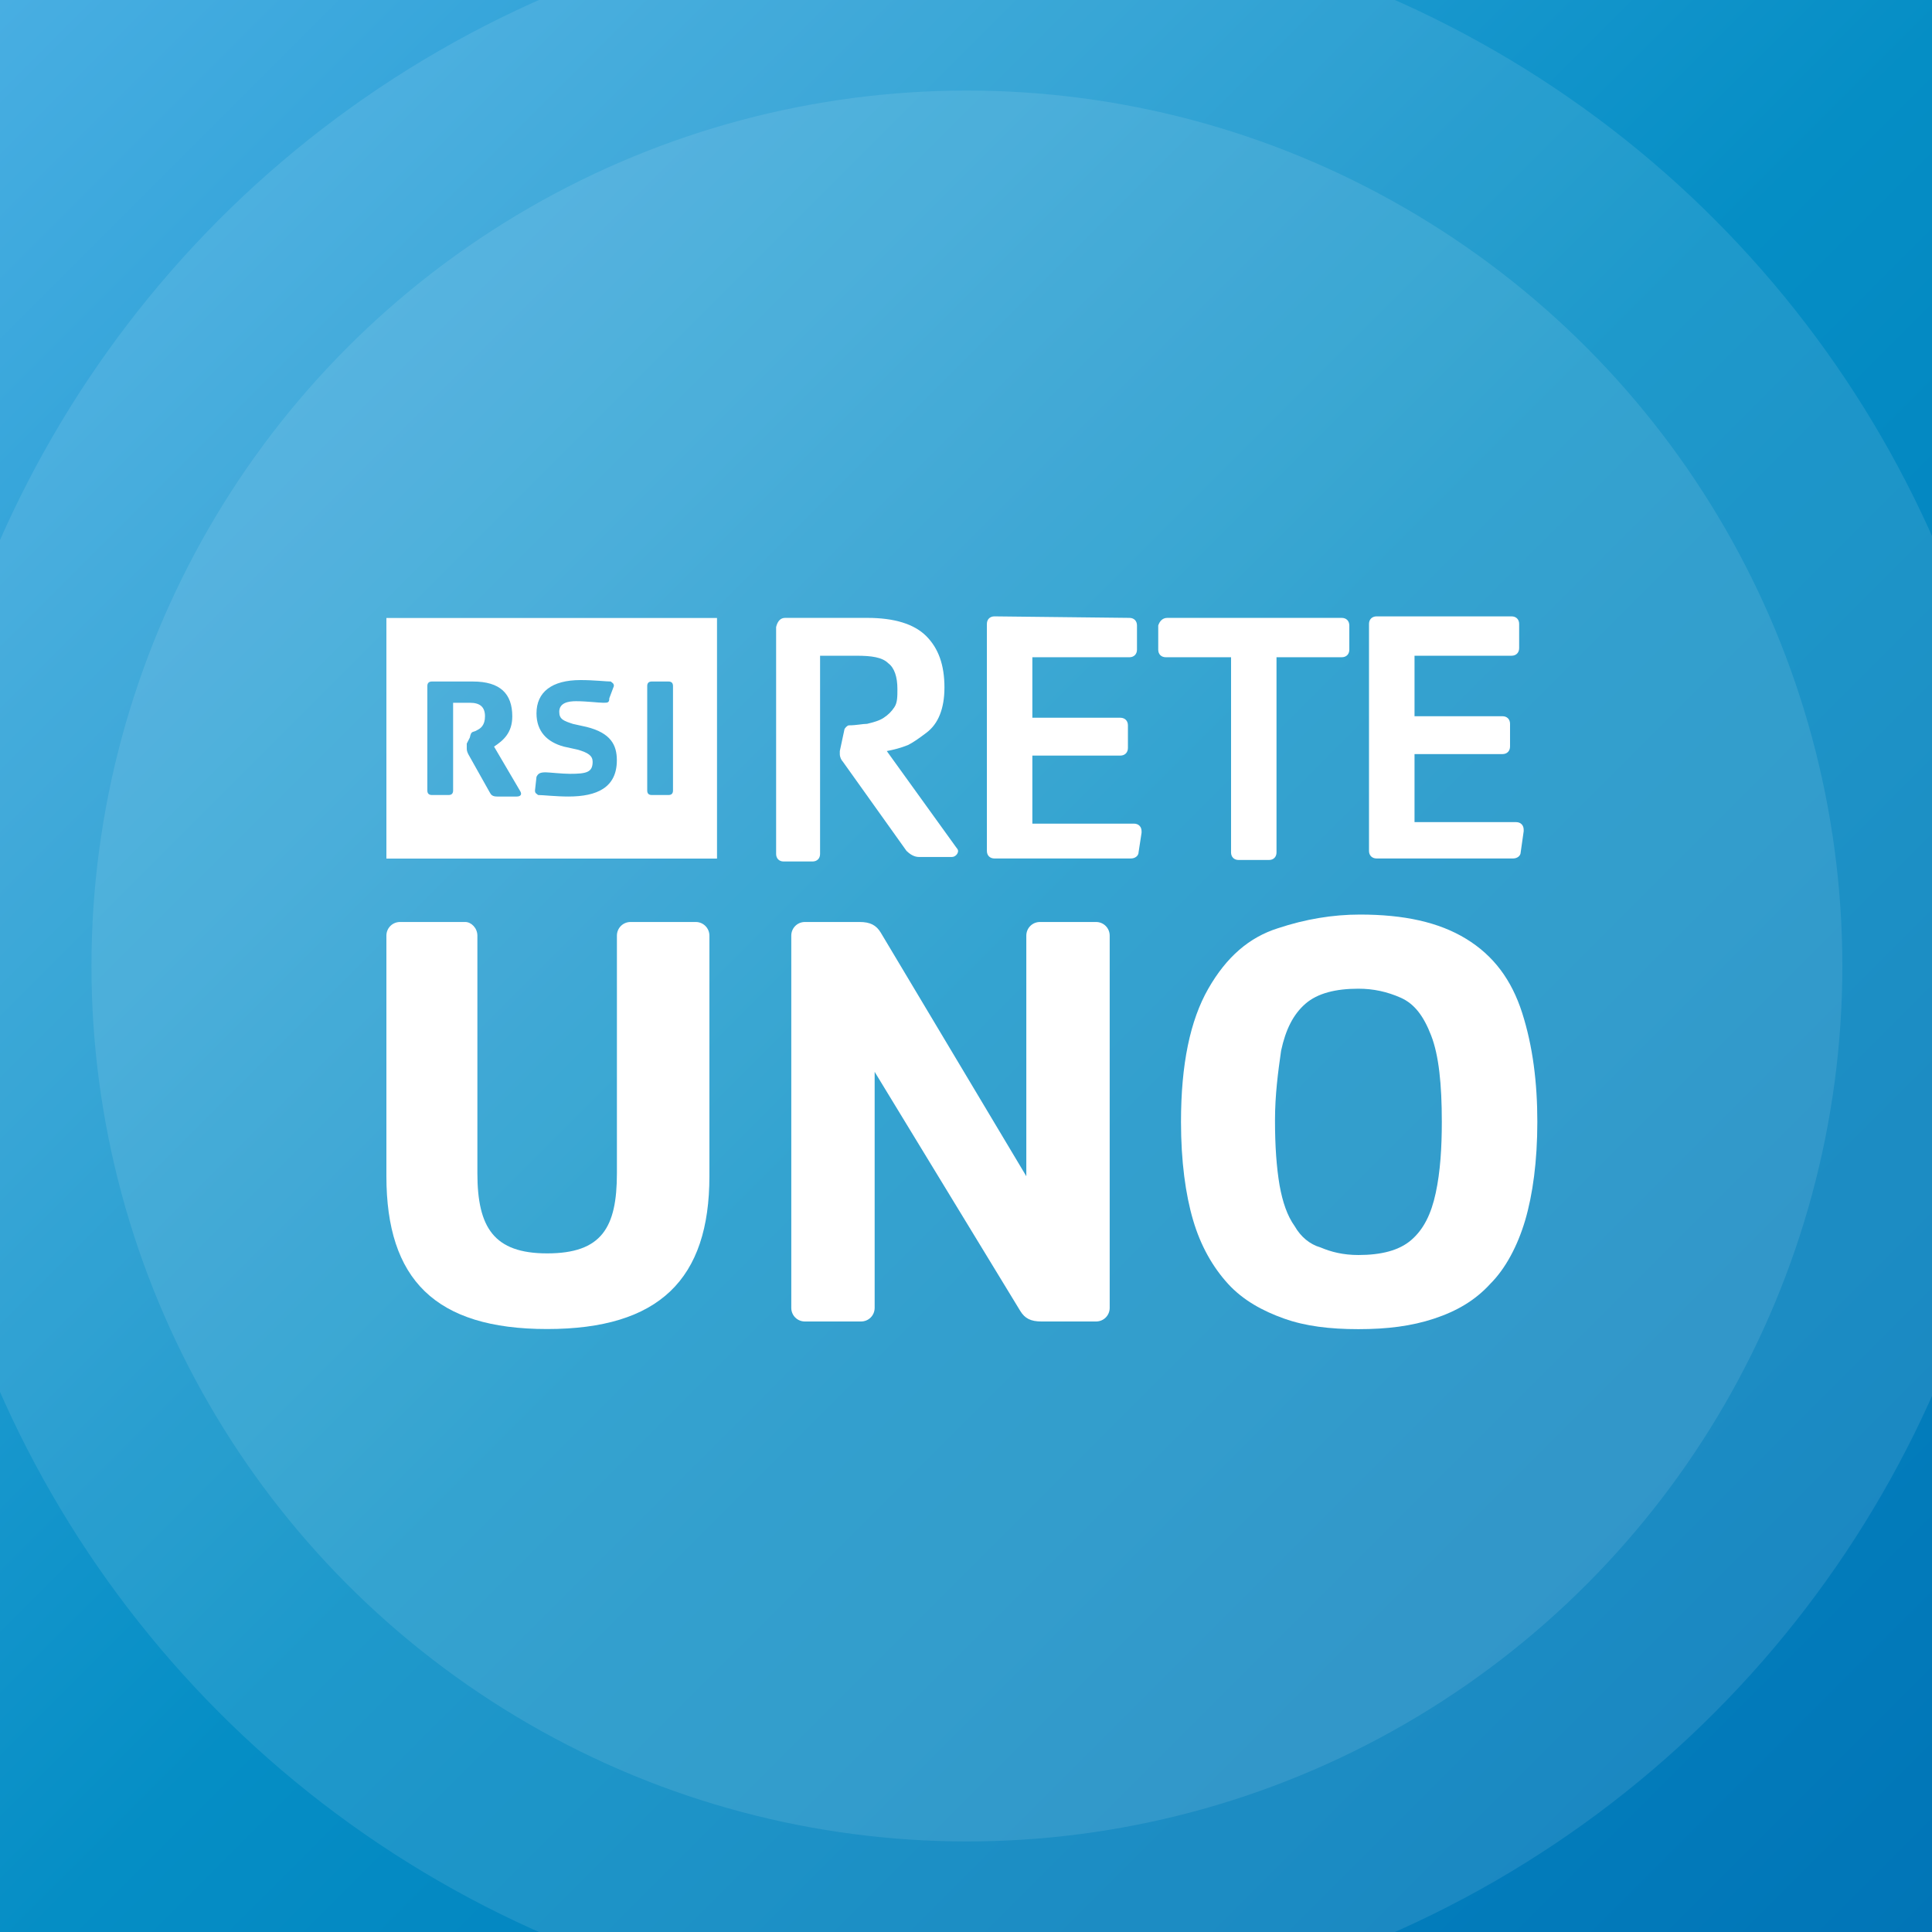 <svg width="32" height="32" viewBox="0 0 32 32" fill="none" xmlns="http://www.w3.org/2000/svg">
<rect x="0" y="0" width="32" height="32" fill="#333333" stroke="none"/>
<g clip-path="url(#clip0_16049_96554)">
<rect width="32" height="32" fill="url(#paint0_linear_16049_96554)"/>
<circle opacity="0.1" cx="16.015" cy="16" r="17.5" fill="white"/>
<circle opacity="0.1" cx="16.015" cy="16" r="14.5" fill="white"/>
<path d="M22.525 15.148C23.253 15.148 23.83 15.273 24.282 15.549C24.735 15.825 25.036 16.226 25.212 16.777C25.388 17.328 25.463 17.93 25.463 18.581C25.463 19.233 25.387 19.785 25.262 20.211C25.136 20.637 24.936 21.012 24.685 21.263C24.434 21.538 24.132 21.715 23.755 21.84C23.378 21.965 22.976 22.015 22.499 22.015C22.022 22.015 21.62 21.965 21.269 21.84C20.917 21.715 20.59 21.538 20.339 21.263C20.088 20.987 19.887 20.637 19.762 20.211C19.636 19.785 19.561 19.233 19.561 18.581C19.561 17.629 19.712 16.902 20.013 16.376C20.314 15.85 20.691 15.524 21.168 15.374C21.62 15.224 22.073 15.148 22.525 15.148ZM22.499 16.376C22.123 16.376 21.821 16.451 21.62 16.627C21.42 16.802 21.294 17.053 21.219 17.403C21.169 17.754 21.118 18.131 21.118 18.557C21.118 18.983 21.143 19.333 21.194 19.634C21.244 19.909 21.319 20.135 21.445 20.311C21.545 20.486 21.696 20.611 21.871 20.661C22.047 20.736 22.248 20.787 22.499 20.787C22.876 20.787 23.177 20.712 23.378 20.536C23.579 20.361 23.705 20.11 23.78 19.76C23.856 19.409 23.881 19.007 23.881 18.581C23.881 17.955 23.831 17.479 23.705 17.153C23.58 16.828 23.428 16.627 23.202 16.526C22.976 16.426 22.75 16.376 22.499 16.376Z" fill="white"/>
<path d="M11.876 14.221H6.4V10.236H11.876V14.221ZM7.154 11.288C7.104 11.288 7.078 11.313 7.078 11.363V13.093C7.078 13.143 7.104 13.168 7.154 13.168H7.43C7.48 13.168 7.505 13.143 7.505 13.093V11.64H7.782C7.957 11.64 8.033 11.715 8.033 11.865C8.033 12.015 7.957 12.066 7.907 12.091C7.832 12.141 7.807 12.091 7.782 12.216L7.731 12.316V12.392C7.731 12.416 7.731 12.441 7.756 12.491L8.108 13.118C8.133 13.168 8.159 13.193 8.234 13.193H8.56C8.61 13.193 8.66 13.168 8.61 13.093L8.183 12.366C8.334 12.266 8.485 12.141 8.485 11.865C8.485 11.489 8.284 11.288 7.832 11.288H7.154ZM9.615 11.264C9.138 11.264 8.886 11.464 8.886 11.815C8.886 12.115 9.062 12.291 9.338 12.366L9.565 12.416C9.741 12.466 9.816 12.517 9.816 12.617C9.816 12.792 9.715 12.817 9.439 12.817C9.313 12.817 9.087 12.792 9.037 12.792C8.937 12.792 8.911 12.817 8.886 12.867L8.861 13.093C8.861 13.143 8.887 13.143 8.912 13.168C8.987 13.168 9.213 13.193 9.414 13.193C9.891 13.193 10.217 13.043 10.217 12.592C10.217 12.341 10.117 12.14 9.715 12.04L9.489 11.99C9.338 11.94 9.263 11.915 9.263 11.79C9.263 11.64 9.414 11.614 9.54 11.614C9.715 11.614 9.916 11.64 9.992 11.64C10.067 11.64 10.092 11.639 10.092 11.565L10.168 11.363C10.167 11.314 10.142 11.313 10.117 11.288C10.041 11.288 9.84 11.264 9.615 11.264ZM10.795 11.288C10.745 11.288 10.72 11.313 10.72 11.363V13.093C10.72 13.143 10.745 13.168 10.795 13.168H11.072C11.122 13.168 11.147 13.143 11.147 13.093V11.363C11.147 11.313 11.122 11.288 11.072 11.288H10.795Z" fill="white"/>
<path d="M13.96 12.615C13.935 12.59 13.91 12.54 13.91 12.49C13.91 12.465 13.91 12.44 13.91 12.44L13.985 12.089C13.985 12.064 14.035 12.014 14.06 12.014V12.014C14.186 12.014 14.286 11.989 14.362 11.989C14.462 11.964 14.563 11.939 14.638 11.888C14.713 11.838 14.764 11.788 14.814 11.713C14.864 11.638 14.864 11.538 14.864 11.412C14.864 11.212 14.814 11.061 14.713 10.986C14.613 10.886 14.437 10.861 14.186 10.861H13.583V14.144C13.583 14.219 13.533 14.269 13.457 14.269H12.98C12.905 14.269 12.855 14.219 12.855 14.144V10.385C12.88 10.284 12.93 10.234 13.005 10.234H14.362C14.814 10.234 15.14 10.335 15.341 10.535C15.542 10.736 15.643 11.011 15.643 11.387C15.643 11.563 15.617 11.713 15.567 11.838C15.517 11.964 15.442 12.064 15.341 12.139C15.241 12.214 15.14 12.289 15.04 12.34C14.914 12.39 14.814 12.415 14.688 12.44L15.844 14.044C15.869 14.069 15.869 14.094 15.869 14.094C15.869 14.144 15.819 14.194 15.768 14.194H15.216C15.14 14.194 15.065 14.144 15.015 14.094L13.96 12.615Z" fill="white"/>
<path d="M18.858 14.119C18.858 14.169 18.807 14.219 18.732 14.219H16.471C16.396 14.219 16.346 14.169 16.346 14.094V10.334C16.346 10.259 16.396 10.209 16.471 10.209L18.707 10.234C18.782 10.234 18.832 10.284 18.832 10.359V10.76C18.832 10.835 18.782 10.886 18.707 10.886H17.099V11.888H18.556C18.631 11.888 18.682 11.938 18.682 12.013V12.389C18.682 12.464 18.631 12.515 18.556 12.515H17.099V13.642H18.782C18.858 13.642 18.908 13.693 18.908 13.768C18.908 13.768 18.908 13.768 18.908 13.793L18.858 14.119Z" fill="white"/>
<path d="M25.187 14.119C25.187 14.169 25.137 14.219 25.061 14.219H22.801C22.726 14.219 22.675 14.169 22.675 14.094V10.334C22.675 10.259 22.726 10.209 22.801 10.209H25.036C25.112 10.209 25.162 10.259 25.162 10.334V10.735C25.162 10.81 25.112 10.861 25.036 10.861H23.429V11.863H24.886C24.961 11.863 25.011 11.913 25.011 11.988V12.364C25.011 12.44 24.961 12.49 24.886 12.49H23.429V13.617H25.112C25.187 13.617 25.237 13.668 25.237 13.743C25.237 13.743 25.237 13.743 25.237 13.768L25.187 14.119Z" fill="white"/>
<path d="M21.143 14.119C21.143 14.194 21.093 14.244 21.018 14.244H20.515C20.44 14.244 20.39 14.194 20.39 14.119V10.886H19.31C19.234 10.886 19.184 10.836 19.184 10.761V10.36C19.209 10.284 19.259 10.234 19.335 10.234H22.223C22.299 10.234 22.349 10.284 22.349 10.36V10.761C22.349 10.836 22.299 10.886 22.223 10.886H21.143V14.119Z" fill="white"/>
<path d="M11.75 19.482C11.75 21.186 10.921 22.013 9.062 22.013C7.204 22.013 6.4 21.186 6.4 19.482V15.497C6.4 15.372 6.5 15.271 6.626 15.271H7.706C7.806 15.271 7.907 15.372 7.907 15.497V19.432C7.907 20.334 8.183 20.76 9.062 20.76C9.966 20.76 10.218 20.334 10.218 19.432V15.497C10.218 15.372 10.318 15.271 10.444 15.271H11.524C11.649 15.271 11.75 15.372 11.75 15.497V19.482Z" fill="white"/>
<path d="M16.999 19.482V15.497C16.999 15.372 17.099 15.271 17.225 15.271H18.154C18.28 15.271 18.38 15.372 18.38 15.497V21.662C18.38 21.788 18.28 21.888 18.154 21.888H17.25C17.074 21.888 16.974 21.838 16.898 21.712L14.487 17.753V21.662C14.487 21.788 14.387 21.888 14.261 21.888H13.332C13.206 21.888 13.106 21.788 13.106 21.662V15.497C13.106 15.372 13.206 15.271 13.332 15.271H14.236C14.412 15.271 14.512 15.322 14.588 15.447L16.999 19.482Z" fill="white"/>
</g>
<defs>
<linearGradient id="paint0_linear_16049_96554" x1="0" y1="0" x2="32" y2="32" gradientUnits="userSpaceOnUse">
<stop stop-color="#48AEE2"/>
<stop offset="0.51" stop-color="#058EC5"/>
<stop offset="1" stop-color="#0175B7"/>
</linearGradient>
<clipPath id="clip0_16049_96554">
<rect width="32" height="32" fill="white"/>
</clipPath>
</defs>
</svg>
